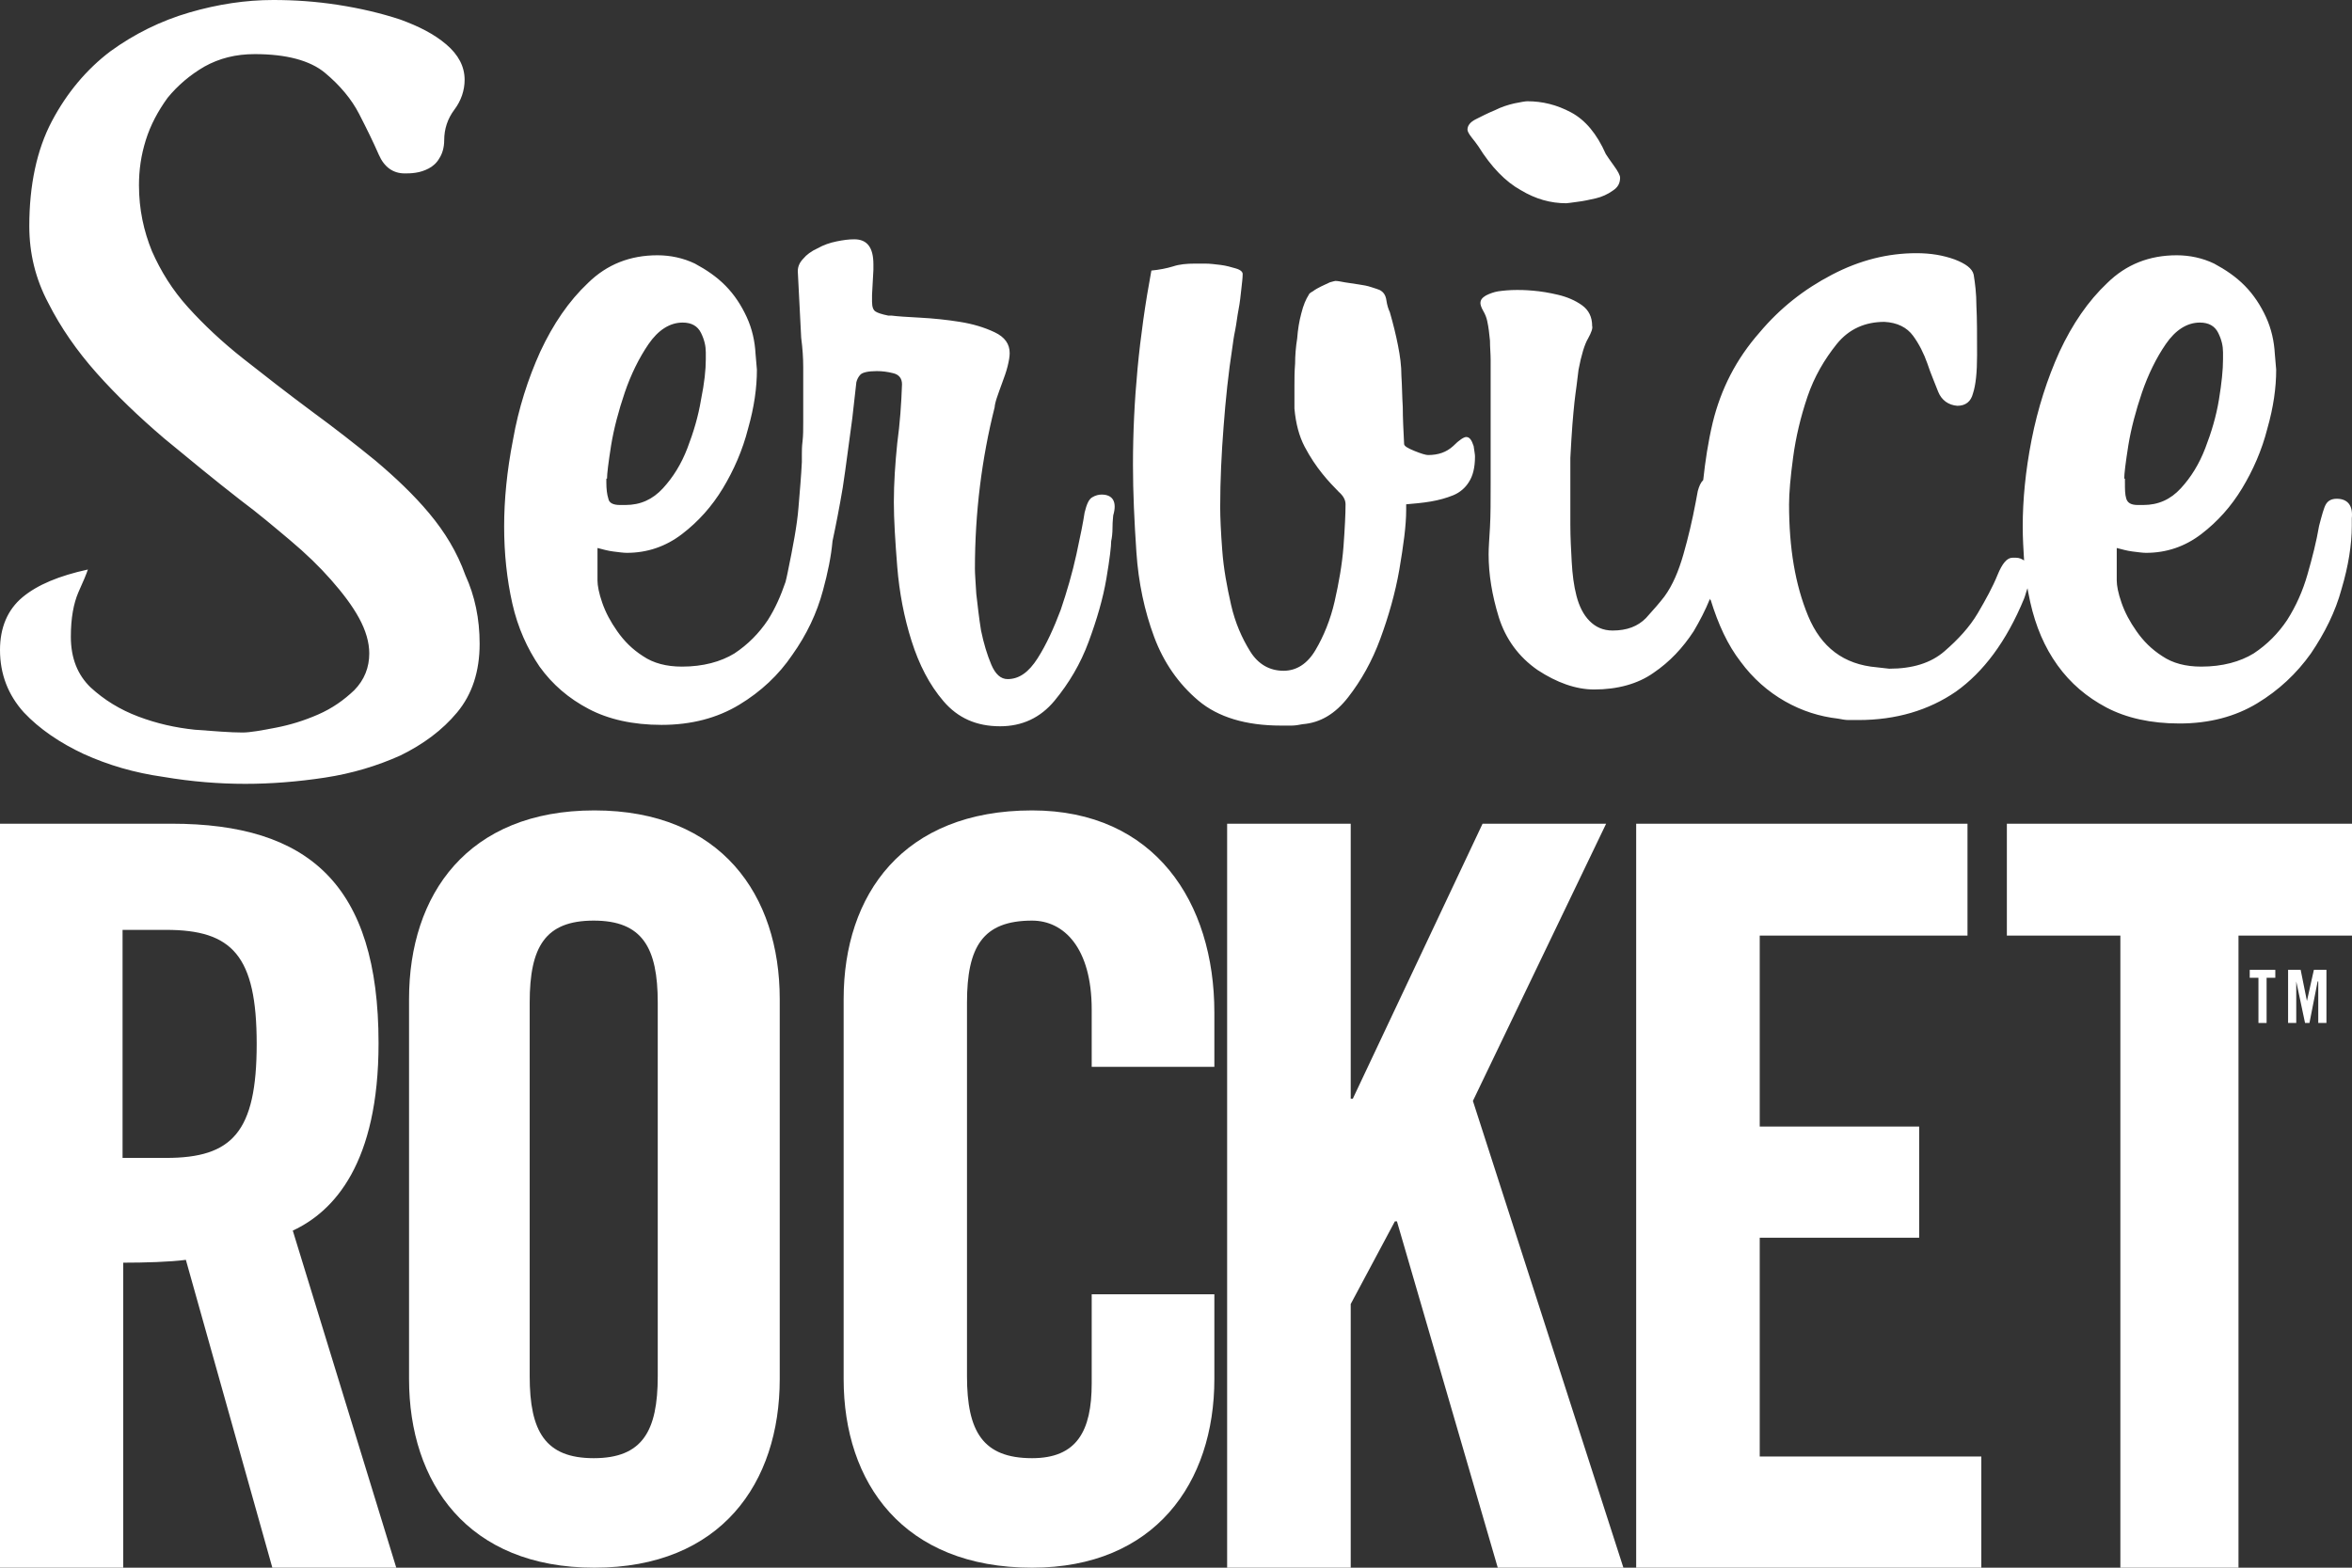 <?xml version="1.0" encoding="UTF-8"?>
<svg width="81px" height="54px" viewBox="0 0 81 54" version="1.1" xmlns="http://www.w3.org/2000/svg" xmlns:xlink="http://www.w3.org/1999/xlink">
    <rect x="0" y="0" width="81" height="54" fill="#333333" stroke="none"/>
    <!-- Generator: Sketch 53.2 (72643) - https://sketchapp.com -->
    <title>ServiceRocket Wordmark White</title>
    <desc>Created with Sketch.</desc>
    <g id="Page-1" stroke="none" stroke-width="1" fill="none" fill-rule="evenodd">
        <g id="Desktop-HD" transform="translate(-20, -20)" fill="#FFFFFF">
            <g id="ServiceRocket-Wordmark-White" transform="translate(20, 20)">
                <g>
                    <path d="M14.781,17.681 C14.242,17.036 13.608,16.439 12.928,15.865 C12.224,15.292 11.52,14.742 10.769,14.193 C9.901,13.548 9.103,12.927 8.376,12.353 C7.649,11.78 7.015,11.182 6.476,10.585 C5.936,9.988 5.537,9.342 5.232,8.65 C4.951,7.957 4.786,7.216 4.786,6.38 C4.786,5.854 4.857,5.352 5.021,4.827 C5.185,4.301 5.443,3.823 5.772,3.369 C6.124,2.939 6.546,2.581 7.039,2.294 C7.555,2.007 8.118,1.864 8.775,1.864 C9.854,1.864 10.675,2.079 11.192,2.509 C11.708,2.939 12.107,3.417 12.365,3.919 C12.623,4.42 12.858,4.898 13.045,5.328 C13.233,5.758 13.538,5.973 13.937,5.973 C14.031,5.973 14.171,5.973 14.312,5.95 C14.476,5.926 14.617,5.878 14.758,5.806 C14.899,5.735 15.04,5.615 15.133,5.448 C15.227,5.304 15.298,5.089 15.298,4.827 C15.298,4.444 15.415,4.086 15.65,3.775 C15.884,3.465 16.001,3.106 16.001,2.748 C16.001,2.294 15.79,1.888 15.368,1.529 C14.946,1.171 14.43,0.908 13.773,0.669 C13.116,0.454 12.412,0.287 11.637,0.167 C10.863,0.048 10.136,0 9.409,0 C8.47,0 7.508,0.143 6.523,0.43 C5.537,0.717 4.622,1.171 3.801,1.768 C2.98,2.389 2.299,3.202 1.783,4.181 C1.267,5.161 1.009,6.38 1.009,7.789 C1.009,8.721 1.22,9.605 1.666,10.442 C2.088,11.278 2.651,12.09 3.332,12.855 C4.012,13.619 4.786,14.36 5.654,15.101 C6.523,15.818 7.391,16.535 8.282,17.227 C8.892,17.681 9.455,18.159 9.995,18.613 C10.535,19.067 11.004,19.521 11.403,19.975 C11.802,20.429 12.13,20.859 12.365,21.289 C12.599,21.719 12.717,22.126 12.717,22.508 C12.717,22.986 12.552,23.416 12.201,23.774 C11.849,24.109 11.45,24.396 10.957,24.611 C10.464,24.826 9.995,24.969 9.502,25.065 C9.01,25.16 8.611,25.232 8.353,25.232 C7.93,25.232 7.367,25.184 6.71,25.136 C6.03,25.065 5.396,24.921 4.763,24.682 C4.129,24.443 3.59,24.109 3.121,23.679 C2.675,23.249 2.44,22.675 2.44,21.935 C2.44,21.289 2.534,20.788 2.698,20.405 C2.862,20.047 2.98,19.76 3.027,19.617 C2.041,19.832 1.29,20.142 0.774,20.573 C0.258,21.003 0,21.624 0,22.388 C0,23.225 0.282,23.942 0.821,24.539 C1.361,25.112 2.065,25.59 2.886,25.973 C3.731,26.355 4.622,26.618 5.631,26.761 C6.616,26.928 7.555,27 8.447,27 C9.338,27 10.253,26.928 11.192,26.785 C12.13,26.642 12.998,26.379 13.796,26.02 C14.57,25.638 15.227,25.16 15.743,24.539 C16.26,23.918 16.518,23.129 16.518,22.173 C16.518,21.313 16.353,20.525 16.025,19.808 C15.743,19.019 15.321,18.327 14.781,17.681 Z M37.939,17.036 C37.845,17.036 37.728,17.06 37.611,17.132 C37.493,17.204 37.423,17.371 37.352,17.658 C37.306,17.968 37.212,18.446 37.071,19.091 C36.93,19.736 36.742,20.381 36.531,21.003 C36.297,21.624 36.039,22.197 35.734,22.675 C35.429,23.153 35.1,23.392 34.701,23.392 C34.467,23.392 34.279,23.225 34.138,22.89 C33.997,22.556 33.88,22.173 33.786,21.719 C33.716,21.289 33.669,20.859 33.622,20.453 C33.598,20.047 33.575,19.76 33.575,19.593 C33.575,17.658 33.81,15.794 34.255,14.026 C34.255,13.978 34.279,13.858 34.326,13.715 C34.373,13.572 34.443,13.381 34.513,13.189 C34.584,12.998 34.654,12.807 34.701,12.616 C34.748,12.425 34.772,12.281 34.772,12.162 C34.772,11.851 34.607,11.612 34.255,11.445 C33.903,11.278 33.505,11.158 33.059,11.087 C32.613,11.015 32.144,10.967 31.698,10.943 C31.229,10.919 30.9,10.896 30.713,10.872 L30.595,10.872 C30.361,10.824 30.22,10.776 30.149,10.728 C30.079,10.681 30.032,10.585 30.032,10.394 L30.032,10.155 L30.079,9.295 L30.079,9.104 C30.079,8.53 29.868,8.243 29.422,8.243 C29.234,8.243 29.047,8.267 28.812,8.315 C28.577,8.363 28.366,8.435 28.155,8.554 C27.944,8.65 27.78,8.769 27.662,8.912 C27.545,9.032 27.475,9.175 27.475,9.342 L27.592,11.636 C27.639,11.995 27.662,12.329 27.662,12.64 C27.662,12.95 27.662,13.237 27.662,13.524 L27.662,14.527 C27.662,14.79 27.662,15.005 27.639,15.196 C27.615,15.388 27.615,15.531 27.615,15.65 L27.615,15.913 C27.592,16.391 27.545,16.917 27.498,17.49 C27.451,18.088 27.31,18.828 27.123,19.736 C27.099,19.856 27.076,19.951 27.052,20.047 C26.888,20.525 26.7,20.955 26.442,21.361 C26.137,21.815 25.762,22.197 25.293,22.508 C24.823,22.795 24.213,22.962 23.486,22.962 C22.946,22.962 22.501,22.842 22.149,22.604 C21.773,22.365 21.492,22.078 21.257,21.743 C21.022,21.409 20.858,21.098 20.741,20.764 C20.624,20.429 20.577,20.166 20.577,19.999 L20.577,18.876 C20.764,18.924 20.929,18.972 21.116,18.996 C21.304,19.019 21.468,19.043 21.586,19.043 C22.289,19.043 22.923,18.828 23.486,18.398 C24.049,17.968 24.518,17.442 24.894,16.821 C25.269,16.2 25.574,15.507 25.762,14.766 C25.973,14.026 26.067,13.357 26.067,12.735 L26.02,12.186 C25.997,11.756 25.903,11.326 25.715,10.919 C25.527,10.513 25.293,10.155 24.988,9.844 C24.683,9.534 24.331,9.295 23.932,9.08 C23.533,8.888 23.087,8.793 22.641,8.793 C21.703,8.793 20.905,9.104 20.248,9.749 C19.591,10.37 19.052,11.158 18.606,12.114 C18.184,13.046 17.855,14.073 17.667,15.149 C17.456,16.224 17.362,17.227 17.362,18.135 C17.362,19.067 17.456,19.951 17.644,20.788 C17.832,21.624 18.16,22.341 18.582,22.962 C19.028,23.583 19.591,24.061 20.272,24.419 C20.952,24.778 21.797,24.969 22.782,24.969 C23.815,24.969 24.706,24.73 25.457,24.276 C26.208,23.822 26.818,23.249 27.287,22.556 C27.78,21.863 28.132,21.122 28.343,20.334 C28.507,19.736 28.624,19.163 28.671,18.637 C28.789,18.088 28.906,17.49 29.023,16.797 C29.141,16.033 29.234,15.244 29.352,14.408 L29.492,13.165 C29.516,13.07 29.563,12.974 29.633,12.903 C29.704,12.831 29.891,12.783 30.196,12.783 C30.384,12.783 30.572,12.807 30.759,12.855 C30.971,12.903 31.064,13.046 31.064,13.237 C31.041,13.906 30.994,14.575 30.9,15.268 C30.83,15.961 30.783,16.63 30.783,17.299 C30.783,17.896 30.83,18.637 30.9,19.521 C30.971,20.405 31.135,21.265 31.393,22.078 C31.651,22.89 32.003,23.583 32.496,24.157 C32.988,24.73 33.622,25.017 34.443,25.017 C35.194,25.017 35.827,24.73 36.32,24.133 C36.813,23.535 37.212,22.866 37.493,22.102 C37.775,21.337 37.986,20.62 38.103,19.927 C38.221,19.235 38.268,18.804 38.268,18.637 C38.291,18.542 38.314,18.374 38.314,18.159 C38.314,17.944 38.338,17.801 38.338,17.753 C38.479,17.275 38.314,17.036 37.939,17.036 Z M20.905,16.487 C20.905,16.319 20.952,15.937 21.046,15.34 C21.14,14.766 21.304,14.145 21.515,13.524 C21.726,12.903 22.008,12.329 22.336,11.851 C22.665,11.373 23.064,11.111 23.51,11.111 C23.815,11.111 24.026,11.23 24.143,11.469 C24.26,11.708 24.307,11.923 24.307,12.138 L24.307,12.377 C24.307,12.735 24.26,13.189 24.143,13.763 C24.049,14.336 23.885,14.886 23.674,15.435 C23.463,15.985 23.181,16.439 22.829,16.821 C22.477,17.204 22.055,17.395 21.539,17.395 L21.351,17.395 C21.116,17.395 20.976,17.323 20.952,17.18 C20.905,17.036 20.882,16.845 20.882,16.63 L20.882,16.487 L20.905,16.487 Z M50.492,15.053 C50.421,15.053 50.257,15.149 50.046,15.364 C49.811,15.579 49.53,15.674 49.178,15.674 C49.107,15.674 48.943,15.627 48.708,15.531 C48.474,15.435 48.356,15.364 48.356,15.292 C48.333,14.838 48.31,14.408 48.31,14.026 C48.286,13.643 48.286,13.285 48.263,12.95 C48.263,12.592 48.216,12.258 48.145,11.899 C48.075,11.541 47.981,11.158 47.864,10.752 C47.817,10.657 47.77,10.513 47.746,10.346 C47.723,10.179 47.653,10.059 47.512,9.988 C47.465,9.964 47.371,9.94 47.23,9.892 C47.089,9.844 46.949,9.82 46.784,9.796 C46.62,9.773 46.479,9.749 46.315,9.725 C46.174,9.701 46.081,9.677 45.987,9.677 C45.963,9.677 45.893,9.701 45.799,9.725 C45.705,9.773 45.588,9.82 45.494,9.868 C45.4,9.916 45.306,9.964 45.212,10.035 C45.119,10.083 45.072,10.131 45.072,10.155 C44.978,10.298 44.884,10.513 44.814,10.8 C44.743,11.063 44.696,11.35 44.673,11.66 C44.626,11.947 44.602,12.258 44.602,12.52 C44.579,12.807 44.579,13.046 44.579,13.261 L44.579,14.073 C44.626,14.599 44.743,15.029 44.931,15.388 C45.119,15.746 45.33,16.057 45.541,16.319 C45.752,16.582 45.94,16.773 46.104,16.941 C46.268,17.084 46.339,17.227 46.339,17.371 C46.339,17.705 46.315,18.183 46.268,18.828 C46.221,19.45 46.104,20.095 45.963,20.716 C45.822,21.337 45.588,21.911 45.306,22.388 C45.025,22.866 44.649,23.105 44.204,23.105 C43.734,23.105 43.335,22.89 43.054,22.436 C42.772,21.982 42.538,21.457 42.397,20.835 C42.256,20.214 42.139,19.593 42.092,18.948 C42.045,18.327 42.022,17.825 42.022,17.466 C42.022,16.535 42.068,15.603 42.139,14.695 C42.209,13.763 42.303,12.855 42.444,11.947 C42.467,11.78 42.491,11.588 42.538,11.373 C42.585,11.135 42.608,10.896 42.655,10.657 C42.702,10.418 42.725,10.179 42.749,9.964 C42.772,9.749 42.796,9.581 42.796,9.438 C42.796,9.366 42.725,9.295 42.561,9.247 C42.397,9.199 42.233,9.151 42.045,9.127 C41.857,9.104 41.67,9.08 41.505,9.08 C41.318,9.08 41.224,9.08 41.153,9.08 C40.872,9.08 40.614,9.104 40.403,9.175 C40.168,9.247 39.91,9.295 39.652,9.319 C39.229,11.588 39.018,13.811 39.018,16.009 C39.018,16.965 39.065,17.968 39.136,19.019 C39.206,20.071 39.417,21.05 39.746,21.935 C40.074,22.819 40.59,23.559 41.271,24.133 C41.951,24.706 42.913,24.993 44.11,24.993 C44.227,24.993 44.368,24.993 44.485,24.993 C44.602,24.993 44.743,24.969 44.861,24.945 C45.471,24.897 45.987,24.587 46.432,24.013 C46.878,23.44 47.254,22.771 47.535,22.006 C47.817,21.242 48.051,20.429 48.192,19.617 C48.333,18.781 48.427,18.112 48.427,17.562 L48.427,17.371 C48.708,17.347 48.99,17.323 49.271,17.275 C49.553,17.227 49.811,17.156 50.046,17.06 C50.28,16.965 50.468,16.797 50.585,16.606 C50.726,16.391 50.797,16.104 50.797,15.722 C50.797,15.65 50.773,15.531 50.75,15.364 C50.679,15.149 50.609,15.053 50.492,15.053 Z M52.369,6.547 C52.885,6.858 53.401,7.001 53.941,7.001 C53.987,7.001 54.128,6.977 54.316,6.953 C54.527,6.929 54.738,6.881 54.949,6.834 C55.161,6.786 55.372,6.69 55.536,6.571 C55.724,6.451 55.794,6.308 55.794,6.117 C55.794,6.045 55.724,5.902 55.583,5.711 C55.442,5.519 55.348,5.376 55.301,5.304 C54.996,4.612 54.597,4.134 54.105,3.871 C53.612,3.608 53.119,3.488 52.603,3.488 C52.533,3.488 52.392,3.512 52.157,3.56 C51.946,3.608 51.712,3.68 51.477,3.799 C51.242,3.895 51.008,4.014 50.82,4.11 C50.632,4.205 50.538,4.325 50.538,4.468 C50.538,4.516 50.585,4.612 50.679,4.731 C50.773,4.85 50.867,4.97 50.914,5.042 C51.36,5.758 51.852,6.26 52.369,6.547 Z M80.477,17.18 C80.289,17.18 80.172,17.251 80.101,17.371 C80.031,17.49 79.961,17.753 79.867,18.112 C79.773,18.661 79.632,19.211 79.468,19.784 C79.304,20.358 79.069,20.883 78.764,21.361 C78.459,21.815 78.084,22.197 77.614,22.508 C77.145,22.795 76.535,22.962 75.808,22.962 C75.268,22.962 74.822,22.842 74.47,22.604 C74.095,22.365 73.813,22.078 73.579,21.743 C73.344,21.409 73.18,21.098 73.063,20.764 C72.945,20.429 72.898,20.166 72.898,19.999 L72.898,18.876 C73.086,18.924 73.25,18.972 73.438,18.996 C73.626,19.019 73.79,19.043 73.907,19.043 C74.611,19.043 75.245,18.828 75.808,18.398 C76.371,17.968 76.84,17.442 77.215,16.821 C77.591,16.2 77.896,15.507 78.084,14.766 C78.295,14.026 78.389,13.357 78.389,12.735 L78.342,12.186 C78.318,11.756 78.224,11.326 78.037,10.919 C77.849,10.513 77.614,10.155 77.309,9.844 C77.004,9.534 76.652,9.295 76.253,9.08 C75.855,8.888 75.409,8.793 74.963,8.793 C74.025,8.793 73.227,9.104 72.57,9.749 C71.913,10.37 71.373,11.158 70.927,12.114 C70.505,13.046 70.177,14.073 69.965,15.149 C69.754,16.224 69.66,17.227 69.66,18.135 C69.66,18.542 69.684,18.924 69.707,19.306 C69.637,19.258 69.543,19.211 69.426,19.211 L69.309,19.211 C69.121,19.211 68.957,19.402 68.792,19.808 C68.628,20.214 68.393,20.644 68.112,21.122 C67.83,21.6 67.432,22.03 66.962,22.436 C66.493,22.842 65.86,23.034 65.062,23.034 L64.639,22.986 C63.49,22.89 62.716,22.293 62.27,21.218 C61.824,20.142 61.613,18.876 61.613,17.371 C61.613,16.988 61.66,16.439 61.754,15.746 C61.847,15.053 62.012,14.36 62.246,13.667 C62.481,12.974 62.833,12.377 63.255,11.851 C63.678,11.326 64.241,11.087 64.898,11.087 C65.343,11.111 65.672,11.278 65.883,11.565 C66.094,11.851 66.258,12.186 66.376,12.52 C66.493,12.879 66.634,13.189 66.751,13.5 C66.868,13.787 67.103,13.954 67.408,13.978 C67.69,13.978 67.877,13.835 67.948,13.548 C68.042,13.261 68.088,12.831 68.088,12.234 C68.088,11.541 68.088,10.967 68.065,10.537 C68.065,10.107 68.018,9.749 67.971,9.462 C67.924,9.247 67.69,9.08 67.314,8.936 C66.915,8.793 66.493,8.721 66,8.721 C65.015,8.721 64.053,8.96 63.091,9.462 C62.129,9.964 61.308,10.609 60.604,11.445 C59.783,12.377 59.267,13.404 58.985,14.551 C58.821,15.244 58.727,15.889 58.657,16.535 C58.563,16.63 58.516,16.75 58.469,16.917 L58.398,17.299 C58.281,17.92 58.14,18.518 57.976,19.091 C57.812,19.665 57.601,20.166 57.319,20.549 C57.155,20.764 56.944,21.003 56.686,21.289 C56.404,21.576 56.029,21.719 55.536,21.719 C55.208,21.719 54.949,21.6 54.738,21.385 C54.527,21.17 54.386,20.883 54.292,20.525 C54.199,20.166 54.152,19.784 54.128,19.354 C54.105,18.924 54.081,18.518 54.081,18.088 L54.081,15.77 C54.105,15.316 54.128,14.934 54.152,14.623 C54.175,14.336 54.199,14.073 54.222,13.858 C54.246,13.643 54.269,13.476 54.292,13.309 C54.316,13.142 54.339,12.95 54.363,12.735 C54.457,12.234 54.574,11.851 54.691,11.66 C54.809,11.445 54.856,11.302 54.832,11.23 C54.832,10.919 54.715,10.681 54.48,10.513 C54.246,10.346 53.964,10.227 53.659,10.155 C53.354,10.083 53.072,10.035 52.791,10.012 C52.509,9.988 52.345,9.988 52.251,9.988 C51.97,9.988 51.759,10.012 51.594,10.035 C51.453,10.059 51.313,10.107 51.172,10.179 C51.055,10.25 50.984,10.322 50.984,10.442 C50.984,10.489 51.008,10.585 51.078,10.704 C51.148,10.824 51.195,10.943 51.219,11.063 C51.266,11.278 51.289,11.493 51.313,11.732 C51.313,11.971 51.336,12.186 51.336,12.401 L51.336,16.654 C51.336,17.251 51.336,17.753 51.313,18.159 C51.289,18.565 51.266,18.876 51.266,19.091 C51.266,19.784 51.383,20.501 51.618,21.265 C51.852,22.006 52.298,22.627 52.955,23.081 C53.612,23.512 54.269,23.75 54.902,23.75 C55.7,23.75 56.404,23.559 56.944,23.177 C57.507,22.795 57.953,22.317 58.328,21.743 C58.539,21.385 58.727,21.027 58.891,20.62 C58.891,20.644 58.891,20.668 58.915,20.668 C59.173,21.504 59.501,22.221 59.947,22.795 C60.369,23.368 60.885,23.822 61.472,24.157 C62.059,24.491 62.669,24.682 63.302,24.754 C63.419,24.778 63.56,24.802 63.654,24.802 C63.771,24.802 63.889,24.802 64.006,24.802 C65.296,24.802 66.423,24.467 67.361,23.822 C68.3,23.153 69.097,22.102 69.707,20.62 C69.754,20.501 69.778,20.381 69.825,20.262 C69.848,20.429 69.895,20.596 69.919,20.74 C70.106,21.576 70.411,22.293 70.857,22.914 C71.303,23.535 71.866,24.013 72.546,24.372 C73.227,24.73 74.071,24.921 75.057,24.921 C76.089,24.921 76.981,24.682 77.732,24.228 C78.482,23.774 79.092,23.201 79.585,22.508 C80.054,21.815 80.43,21.074 80.641,20.286 C80.876,19.497 80.993,18.757 80.993,18.112 L80.993,17.849 C81.04,17.419 80.852,17.18 80.477,17.18 Z M73.156,16.487 C73.156,16.319 73.203,15.937 73.297,15.34 C73.391,14.766 73.555,14.145 73.766,13.524 C73.978,12.903 74.259,12.329 74.588,11.851 C74.916,11.373 75.315,11.111 75.761,11.111 C76.066,11.111 76.277,11.23 76.394,11.469 C76.512,11.708 76.558,11.923 76.558,12.138 L76.558,12.377 C76.558,12.735 76.512,13.189 76.418,13.763 C76.324,14.336 76.16,14.886 75.948,15.435 C75.737,15.985 75.456,16.439 75.104,16.821 C74.752,17.204 74.33,17.395 73.813,17.395 L73.626,17.395 C73.391,17.395 73.274,17.323 73.227,17.18 C73.18,17.036 73.18,16.845 73.18,16.63 L73.18,16.487 L73.156,16.487 Z" id="Shape" fill-rule="nonzero"/>
                    <path d="M4.221,54 L0,54 L0,28.373 L5.909,28.373 C10.622,28.373 13.037,30.459 13.037,35.933 C13.037,40.057 11.513,41.726 10.083,42.389 L13.647,54 L9.379,54 L6.401,43.396 C5.862,43.469 4.971,43.494 4.244,43.494 L4.244,54 L4.221,54 Z M4.221,39.885 L5.721,39.885 C7.996,39.885 8.84,39.002 8.84,35.958 C8.84,32.914 7.996,32.03 5.721,32.03 L4.221,32.03 L4.221,39.885 Z" id="Shape" fill-rule="nonzero"/>
                    <path d="M14.087,34.412 C14.087,30.811 16.106,27.915 20.47,27.915 C24.834,27.915 26.853,30.835 26.853,34.412 L26.853,47.503 C26.853,51.08 24.834,54 20.47,54 C16.106,54 14.087,51.08 14.087,47.503 L14.087,34.412 Z M18.242,47.406 C18.242,49.304 18.776,50.228 20.447,50.228 C22.118,50.228 22.652,49.304 22.652,47.406 L22.652,34.534 C22.652,32.636 22.118,31.711 20.447,31.711 C18.776,31.711 18.242,32.611 18.242,34.534 L18.242,47.406 Z" id="Shape" fill-rule="nonzero"/>
                    <path d="M37.597,36.748 L37.597,34.777 C37.597,32.636 36.629,31.711 35.544,31.711 C33.845,31.711 33.302,32.611 33.302,34.534 L33.302,47.406 C33.302,49.304 33.845,50.228 35.544,50.228 C37.078,50.228 37.597,49.304 37.597,47.649 L37.597,44.583 L41.821,44.583 L41.821,47.503 C41.821,51.08 39.768,54 35.544,54 C31.107,54 29.054,51.08 29.054,47.503 L29.054,34.412 C29.054,30.811 31.107,27.915 35.544,27.915 C39.768,27.915 41.821,31.079 41.821,34.874 L41.821,36.748 L37.597,36.748 L37.597,36.748 Z" id="Path"/>
                    <polygon id="Path" points="42.261 54 42.261 28.373 46.517 28.373 46.517 37.848 46.588 37.848 51.058 28.373 55.313 28.373 50.725 37.922 55.908 54 51.581 54 48.109 42.07 48.038 42.07 46.517 44.918 46.517 54"/>
                    <polygon id="Path" points="56.348 54 56.348 28.373 67.758 28.373 67.758 32.227 60.603 32.227 60.603 38.805 66.094 38.805 66.094 42.635 60.603 42.635 60.603 50.171 68.234 50.171 68.234 54"/>
                    <polygon id="Path" points="73.023 32.227 69.114 32.227 69.114 28.373 81 28.373 81 32.227 77.091 32.227 77.091 54 73.023 54"/>
                    <polygon id="Path" points="77.778 33.68 77.478 33.68 77.478 33.407 78.359 33.407 78.359 33.68 78.059 33.68 78.059 35.237 77.778 35.237"/>
                    <polygon id="Path" points="80.12 33.407 80.12 35.237 79.838 35.237 79.838 33.807 79.816 33.807 79.535 35.237 79.383 35.237 79.08 33.807 79.08 33.807 79.08 35.237 78.799 35.237 78.799 33.407 79.232 33.407 79.448 34.48 79.448 34.48 79.687 33.407"/>
                </g>
            </g>
        </g>
    </g>
</svg>